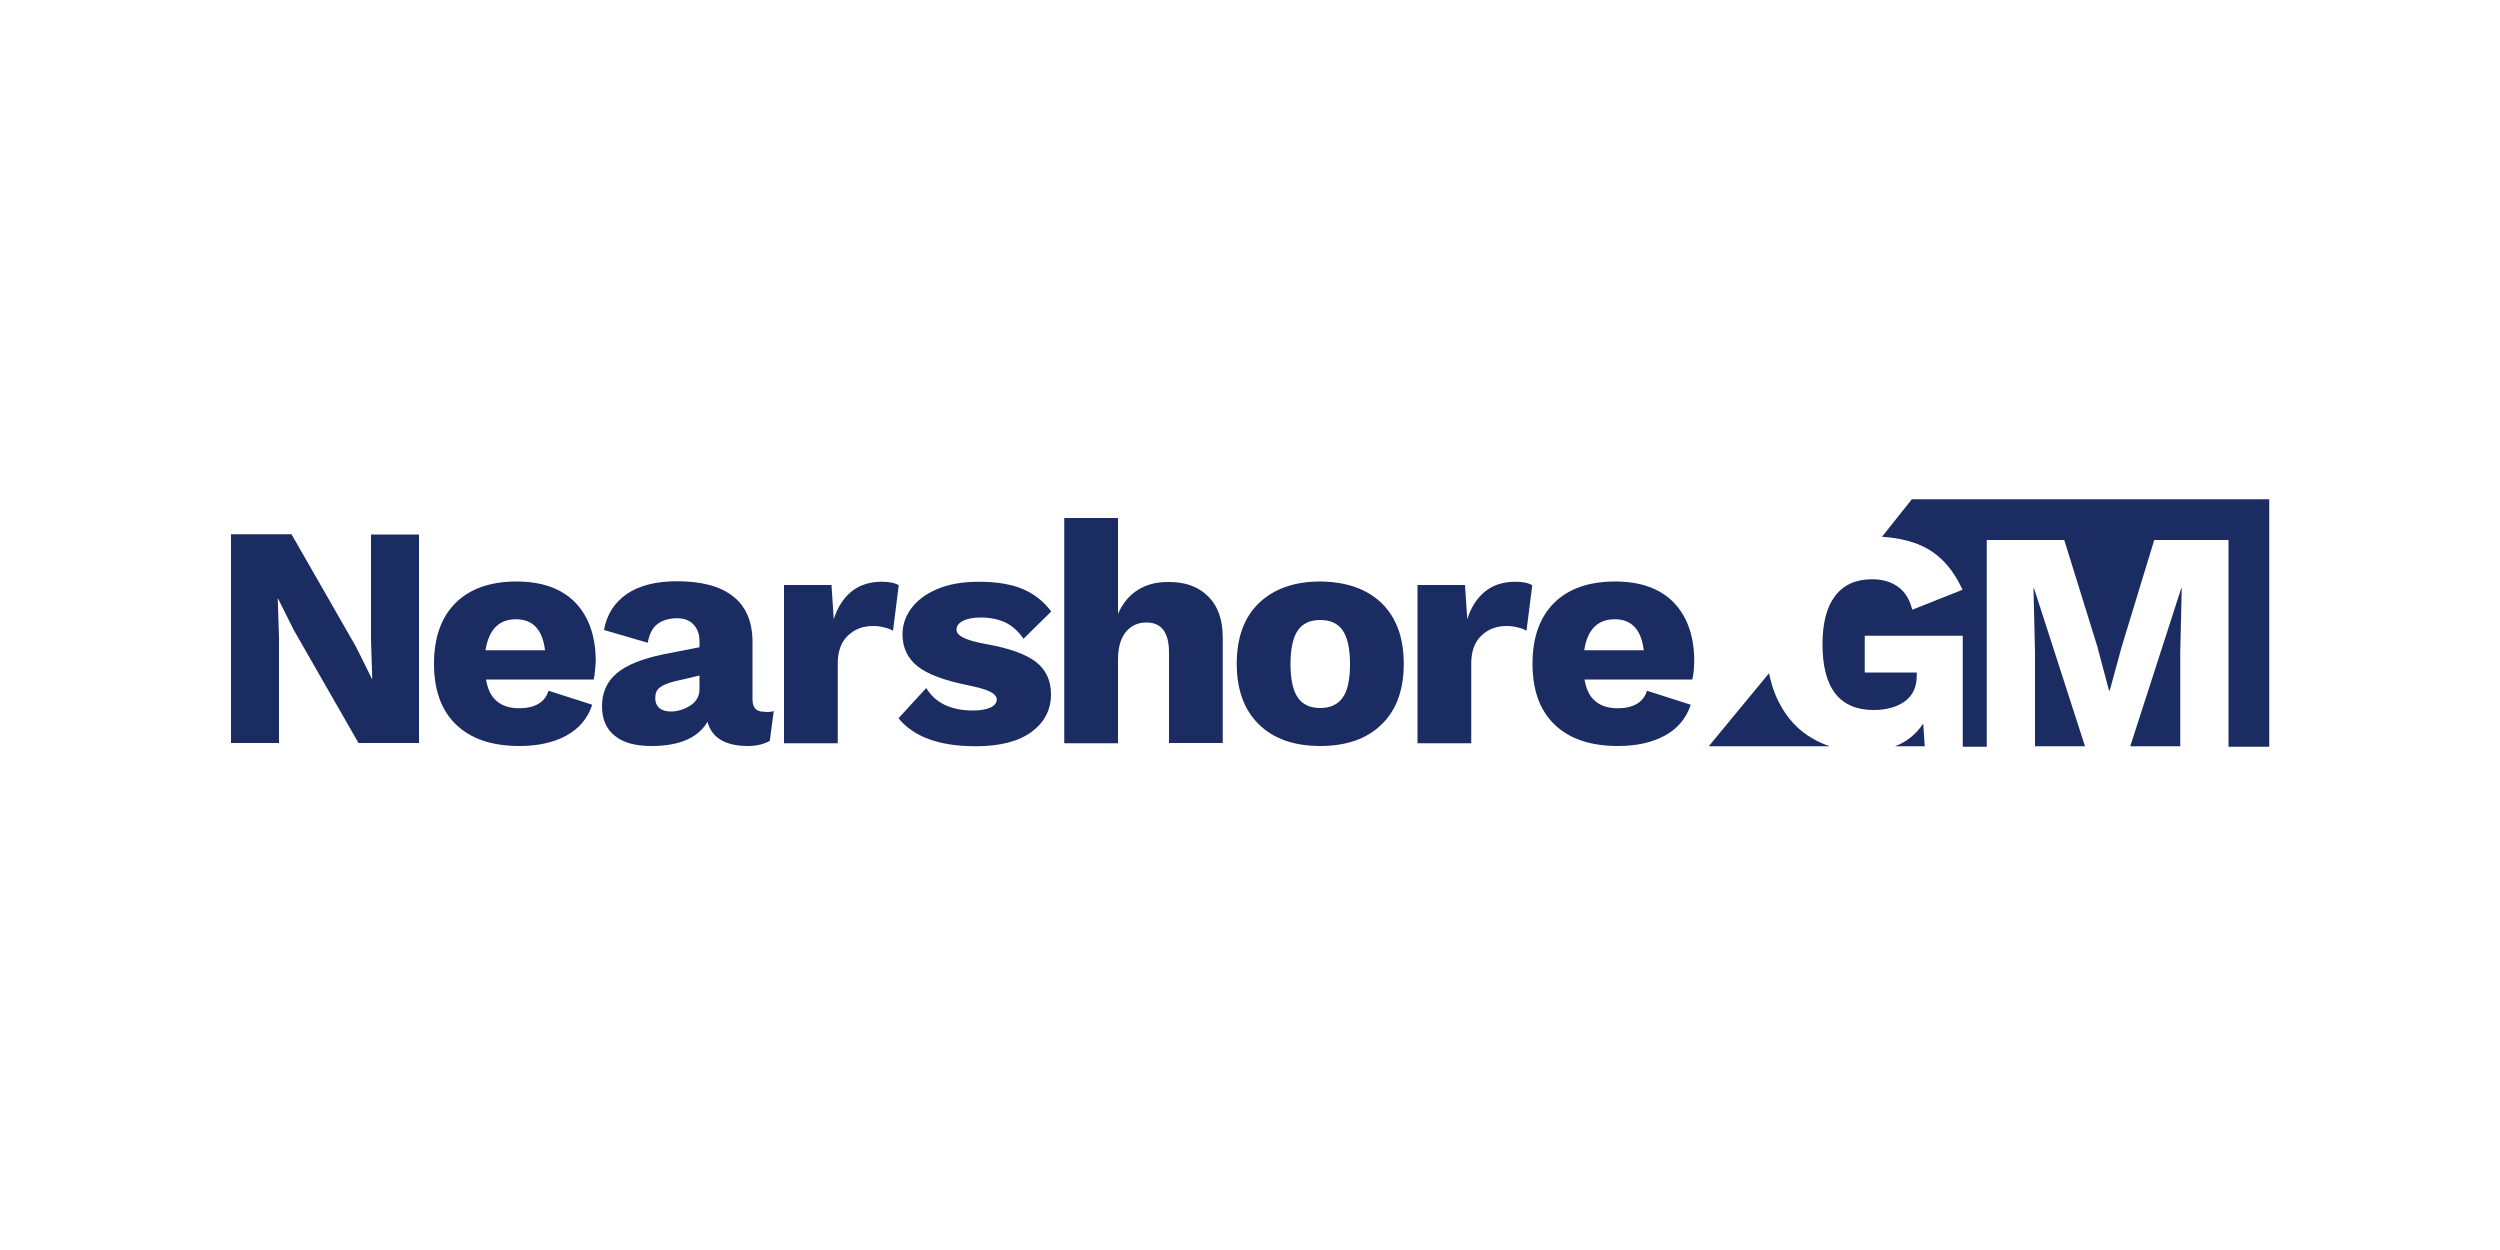 <?xml version="1.0" encoding="utf-8"?>
<!-- Generator: Adobe Illustrator 22.0.1, SVG Export Plug-In . SVG Version: 6.00 Build 0)  -->
<svg version="1.1" id="Layer_1" xmlns="http://www.w3.org/2000/svg" xmlns:xlink="http://www.w3.org/1999/xlink" x="0px" y="0px"
	 viewBox="0 0 1000 500" style="enable-background:new 0 0 1000 500;" xml:space="preserve">
<style type="text/css">
	.st0{fill:#1B2C63;}
</style>
<path class="st0" d="M167.6,297.2h-24.2L117.5,252l-6.3-12.6h-0.1l0.5,15.7v42.1H92.4v-83.5h24.2l25.9,45.2l6.3,12.7h0.1l-0.5-15.7
	v-42.1h19.2V297.2z"/>
<path class="st0" d="M237.5,271.8h-43.1c0.7,4,2.1,6.9,4.4,8.7c2.2,1.9,5.2,2.8,8.9,2.8c3.1,0,5.7-0.6,7.7-1.8c2-1.2,3.3-2.9,4-5.2
	l17.5,5.6c-1.8,5.4-5.2,9.5-10.3,12.3c-5.1,2.8-11.4,4.2-18.8,4.2c-11.1,0-19.5-2.9-25.4-8.6c-5.9-5.7-8.8-13.8-8.8-24.3
	c0-10.5,2.9-18.6,8.6-24.3c5.7-5.7,13.9-8.6,24.4-8.6c10.2,0,18,2.8,23.5,8.4c5.4,5.6,8.2,13.5,8.2,23.6
	C238.1,267.6,237.9,269.9,237.5,271.8z M194.2,260.1H218c-1-8.3-4.9-12.4-11.6-12.4C199.5,247.7,195.5,251.9,194.2,260.1z"/>
<path class="st0" d="M309.5,284.4l-1.6,12c-2.5,1.3-5.3,2-8.6,2c-9.1,0-14.6-3.2-16.3-9.7c-3.8,6.5-11.3,9.7-22.5,9.7
	c-6.3,0-11.2-1.3-14.6-4.1c-3.4-2.7-5.1-6.6-5.1-11.8c0-5.4,1.9-9.8,5.8-13.1c3.8-3.3,10.1-5.9,18.9-7.7l14.3-2.8v-2.3
	c0-2.9-0.8-5.1-2.4-6.8c-1.6-1.7-3.8-2.5-6.6-2.5c-3.2,0-5.8,0.8-7.8,2.3c-2,1.5-3.3,4-3.9,7.5l-17.5-5.1c1.1-6.2,4.1-10.9,9.1-14.4
	c5-3.4,11.7-5.1,20.1-5.1c9.9,0,17.4,2,22.5,6.1c5.1,4,7.7,10.1,7.7,18.2v23c0,3.3,1.5,4.9,4.6,4.9
	C307.2,284.9,308.5,284.8,309.5,284.4z M276.3,282.1c2.4-1.6,3.5-3.8,3.5-6.5v-5.4l-10.2,2.4c-2.7,0.7-4.6,1.5-5.8,2.5
	s-1.7,2.3-1.7,4.1c0,1.8,0.6,3.1,1.6,4c1.1,0.9,2.6,1.4,4.6,1.4C271.2,284.6,273.9,283.7,276.3,282.1z"/>
<path class="st0" d="M359.5,234.1l-2.3,18.2c-0.8-0.5-2-1-3.4-1.3c-1.4-0.4-2.9-0.6-4.6-0.6c-4.1,0-7.4,1.3-10.1,3.9
	c-2.7,2.6-4,6.3-4,11.1v31.9h-21.5v-63.3h19l0.9,13.7c1.5-4.8,3.9-8.5,7.1-11.1c3.2-2.6,7.3-3.9,12.1-3.9
	C355.6,232.7,357.9,233.1,359.5,234.1z"/>
<path class="st0" d="M359.4,287.3l11.1-12.1c3.6,6,9.9,9,18.7,9c2.9,0,5.3-0.4,7-1.2c1.7-0.8,2.5-1.9,2.5-3.2c0-1.2-0.9-2.2-2.6-3.1
	c-1.7-0.9-4.7-1.7-8.9-2.6c-9.5-1.9-16.2-4.4-20.2-7.6c-4-3.2-6-7.5-6-12.8c0-3.6,1.1-7,3.4-10.2c2.3-3.2,5.7-5.8,10.3-7.8
	s10.2-3,16.8-3c7.3,0,13.2,1,17.8,3s8.3,5,11.2,8.9l-11.1,10.9c-2-2.9-4.4-5.1-7.2-6.5c-2.8-1.3-6.1-2-10-2c-3,0-5.4,0.5-7.1,1.4
	c-1.7,0.9-2.5,2.1-2.5,3.4c0,1.3,0.9,2.3,2.6,3.2c1.7,0.9,4.7,1.8,9,2.6c9.3,1.6,16,4,20.1,7.1c4.1,3.2,6.1,7.5,6.1,13
	c0,6.2-2.6,11.2-7.7,15c-5.1,3.8-12.6,5.8-22.4,5.8C375.8,298.5,365.5,294.8,359.4,287.3z"/>
<path class="st0" d="M483.2,238.5c4,3.9,5.9,9.4,5.9,16.6v42.1h-21.5V261c0-8-3-12-9-12c-3.4,0-6.1,1.2-8.2,3.7
	c-2.1,2.5-3.2,6.2-3.2,11.3v33.3h-21.5v-90.1h21.5v38.3c1.9-4.2,4.5-7.4,7.9-9.5c3.4-2.2,7.4-3.2,12.1-3.2
	C473.9,232.7,479.3,234.6,483.2,238.5z"/>
<path class="st0" d="M552.7,241.3c5.9,5.8,8.8,13.9,8.8,24.2c0,10.4-2.9,18.5-8.8,24.2c-5.9,5.8-14.1,8.7-24.6,8.7
	c-10.5,0-18.7-2.9-24.6-8.7c-5.9-5.8-8.8-13.9-8.8-24.2c0-10.4,2.9-18.5,8.8-24.2s14.1-8.7,24.6-8.7
	C538.6,232.7,546.8,235.6,552.7,241.3z M519.1,252.2c-1.9,2.8-2.9,7.3-2.9,13.4c0,6.2,1,10.6,2.9,13.4c1.9,2.8,4.9,4.2,9,4.2
	c4.1,0,7-1.4,9-4.2s2.9-7.3,2.9-13.4c0-6.2-1-10.6-2.9-13.4c-1.9-2.8-4.9-4.2-9-4.2C524,248,521,249.4,519.1,252.2z"/>
<path class="st0" d="M612.9,234.1l-2.3,18.2c-0.8-0.5-2-1-3.4-1.3c-1.4-0.4-2.9-0.6-4.6-0.6c-4.1,0-7.4,1.3-10.1,3.9
	c-2.7,2.6-4,6.3-4,11.1v31.9H567v-63.3h19l0.9,13.7c1.5-4.8,3.9-8.5,7.1-11.1s7.3-3.9,12.1-3.9C609,232.7,611.2,233.1,612.9,234.1z"
	/>
<path class="st0" d="M676.9,271.8h-43.1c0.7,4,2.1,6.9,4.4,8.7c2.2,1.9,5.2,2.8,8.9,2.8c3.1,0,5.7-0.6,7.7-1.8c2-1.2,3.3-2.9,4-5.2
	l17.5,5.6c-1.8,5.4-5.2,9.5-10.3,12.3c-5.1,2.8-11.4,4.2-18.8,4.2c-11.1,0-19.5-2.9-25.4-8.6c-5.9-5.7-8.8-13.8-8.8-24.3
	c0-10.5,2.9-18.6,8.6-24.3c5.7-5.7,13.9-8.6,24.4-8.6c10.2,0,18,2.8,23.5,8.4c5.4,5.6,8.2,13.5,8.2,23.6
	C677.6,267.6,677.4,269.9,676.9,271.8z M633.7,260.1h23.8c-1-8.3-4.9-12.4-11.6-12.4C639,247.7,634.9,251.9,633.7,260.1z"/>
<g>
	<path class="st0" d="M725.2,295.5c-5.9-3.3-10.4-8.2-13.7-14.7c-1.8-3.5-3-7.3-3.9-11.5l-24.1,29.2h48.4
		C729.5,297.7,727.3,296.7,725.2,295.5z"/>
	<path class="st0" d="M758,298.5h11.9l-0.6-9.1C766.5,293.6,762.8,296.7,758,298.5z"/>
	<polygon class="st0" points="852.1,298.5 872.1,298.5 872.1,260.9 872.7,235.3 872.5,235.3 	"/>
	<path class="st0" d="M764.9,199.5l-12.1,15.2c7.4,0.5,13.5,2.1,18.4,4.9c5.8,3.4,10.4,8.8,13.8,16.3l-20.1,8
		c-1-4.1-2.9-7.2-5.7-9.2c-2.8-2-6.2-3-10.4-3c-6.4,0-11.3,2.2-14.7,6.6c-3.4,4.4-5.1,10.8-5.1,19.4c0,17.5,6.8,26.3,20.5,26.3
		c5.1,0,9.3-1.2,12.5-3.5c3.2-2.4,4.7-5.8,4.7-10.2v-1.3h-20.8v-14.7h39.2v44.4h9.6v-82.7h31l13.2,42.5l4.7,17.7h0.3l4.8-17.6
		l13-42.6h29.7v82.7h16.3v-99H764.9z"/>
	<polygon class="st0" points="834,298.5 813.6,235.3 813.4,235.3 814,260.9 814,298.5 	"/>
</g>
</svg>
